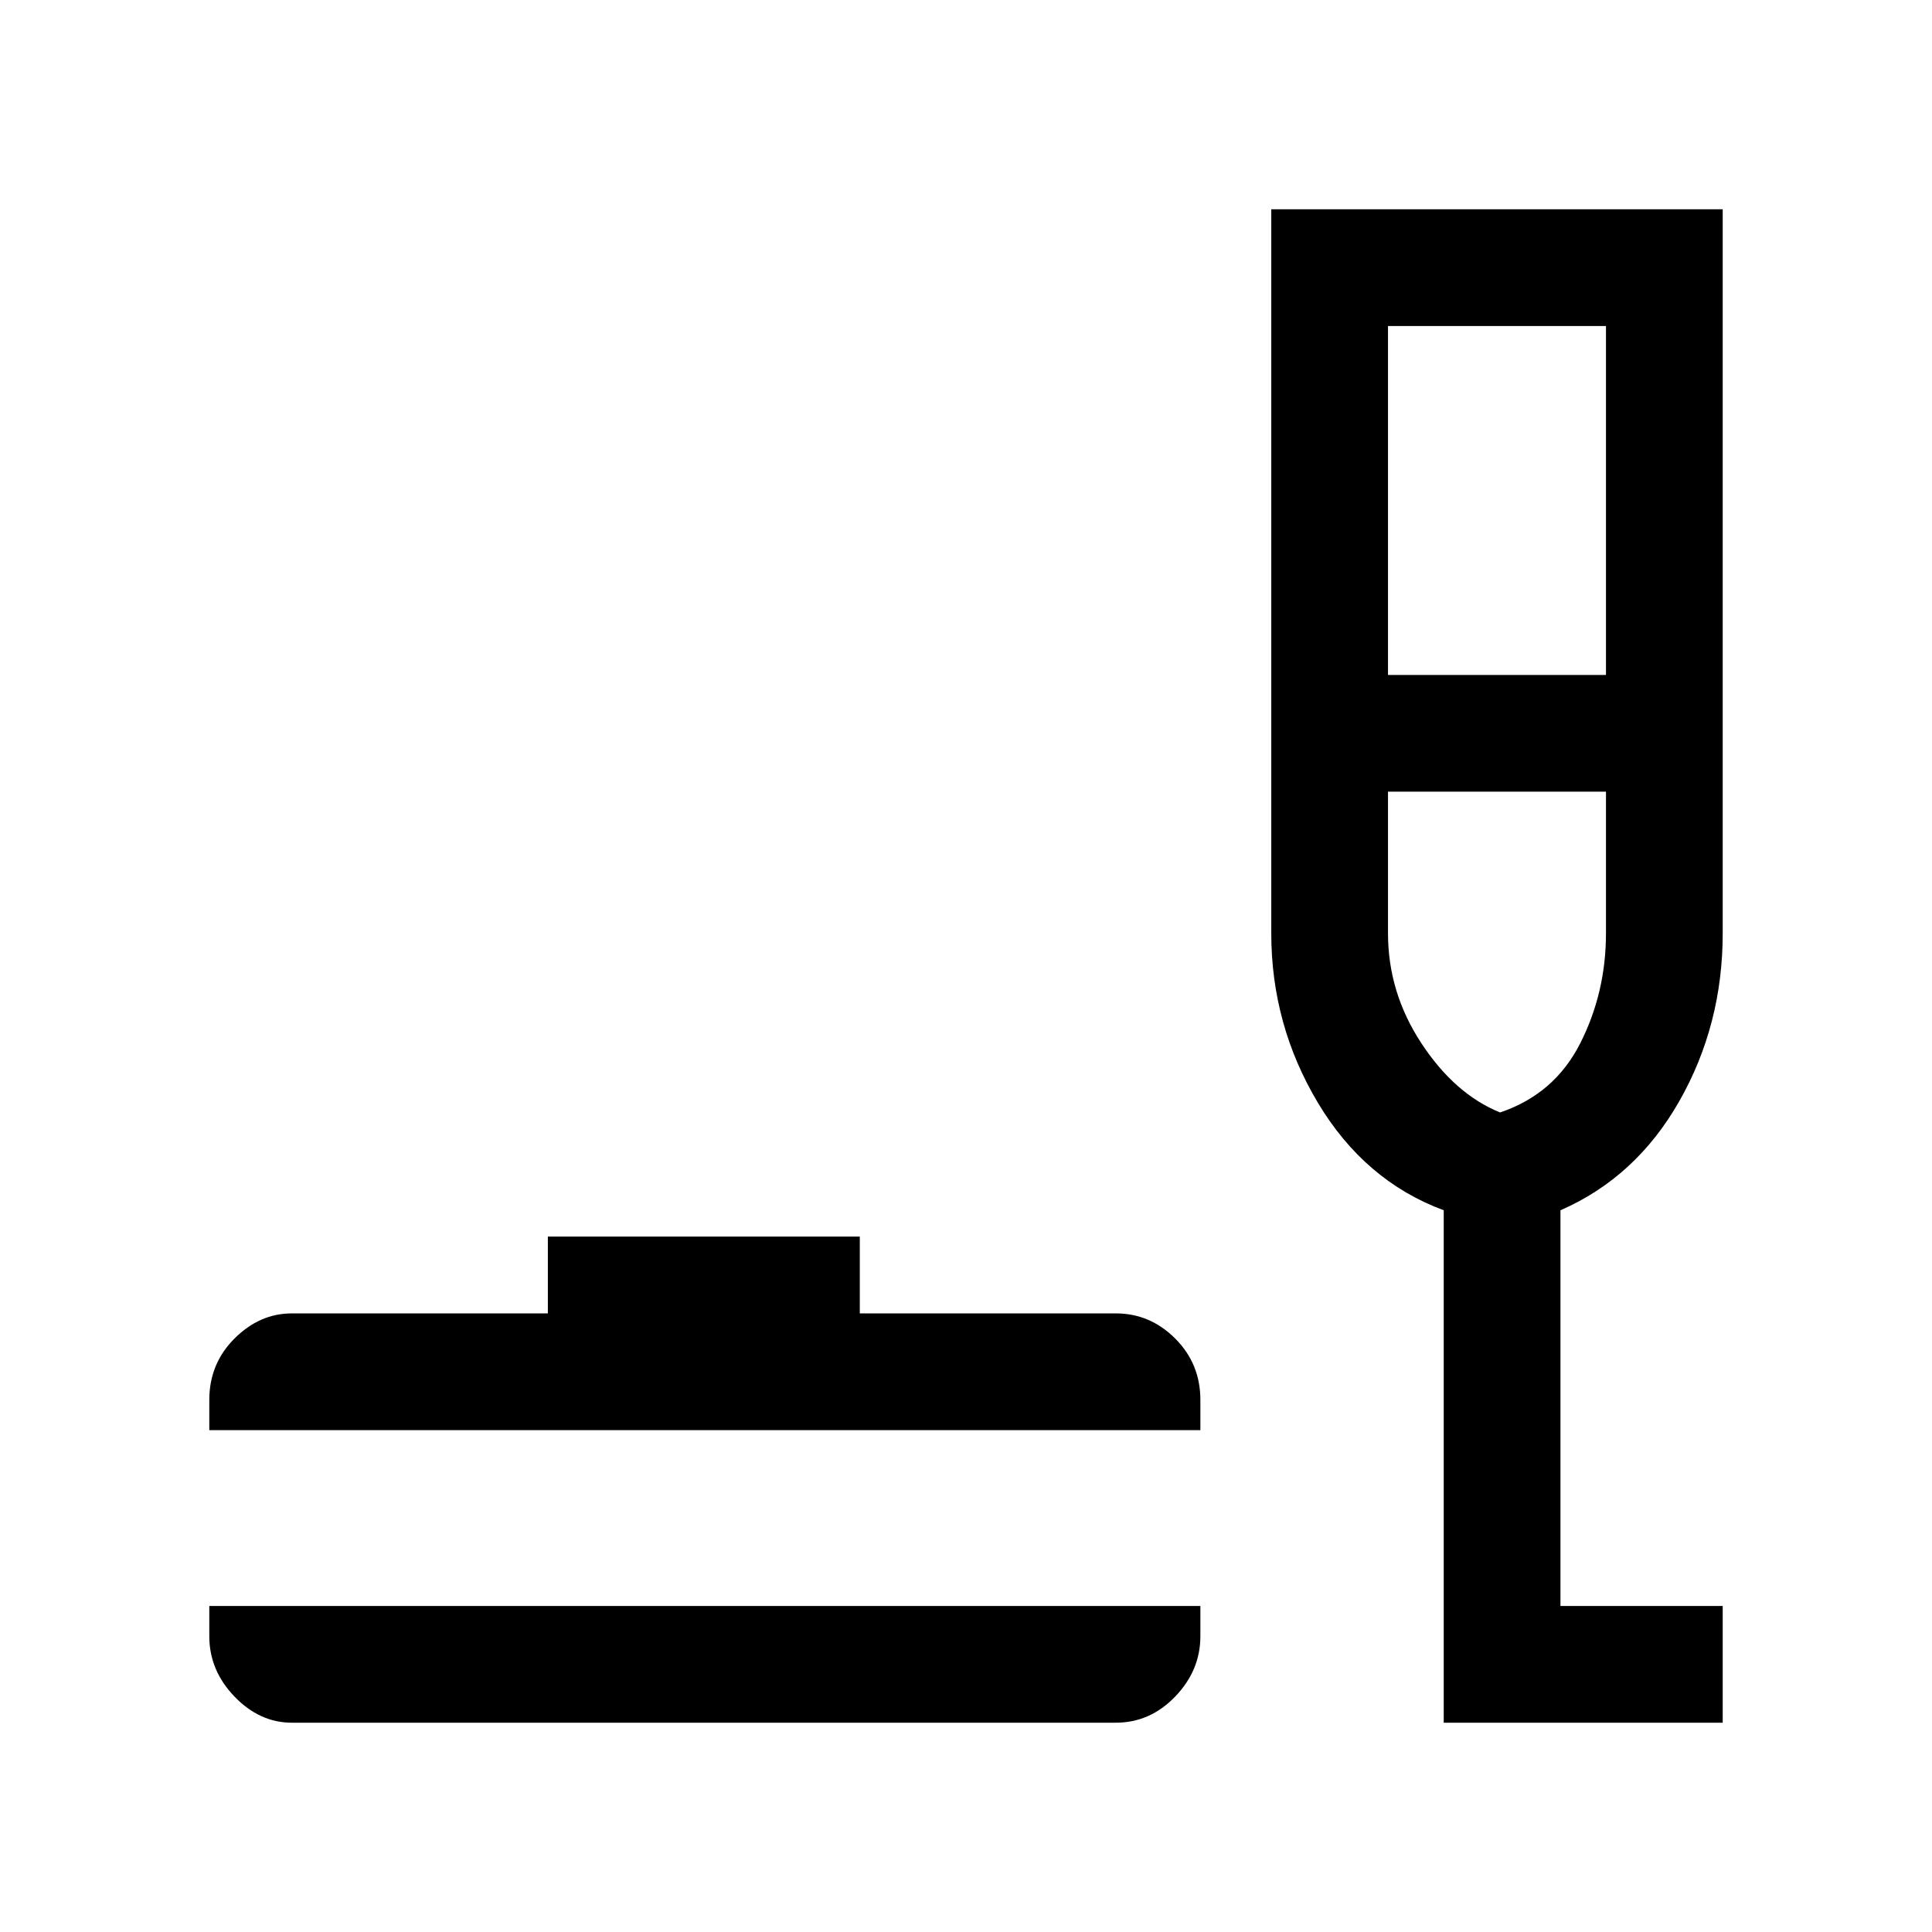 <svg xmlns="http://www.w3.org/2000/svg" height="20" viewBox="0 -960 960 960" width="20"><path d="M145-104q-16 0-28.5-13T104-147v-15h492.46v15q0 17-12.5 30t-29.5 13H145Zm-41-145.38v-15q0-18 12.5-30.5t28.5-12.5h127.23v-38.16h155v38.16h127.23q17 0 29.5 12.5t12.5 30.5v15H104ZM717.38-104v-254.62q-39.3-14.61-62.5-53.38-23.19-38.77-23.19-84.23V-856H856v359.77q0 45.46-21.54 83.35-21.54 37.88-59.08 54.26V-162H856v58H717.38Zm-27.69-520.62H798V-798H689.69v173.38Zm55.69 217.39q27-9.08 39.81-34.33Q798-466.8 798-496.23v-70.39H689.69v70.39q0 29.43 16.62 54.67 16.61 25.25 39.07 34.33Zm-1.53 0Z"/></svg>